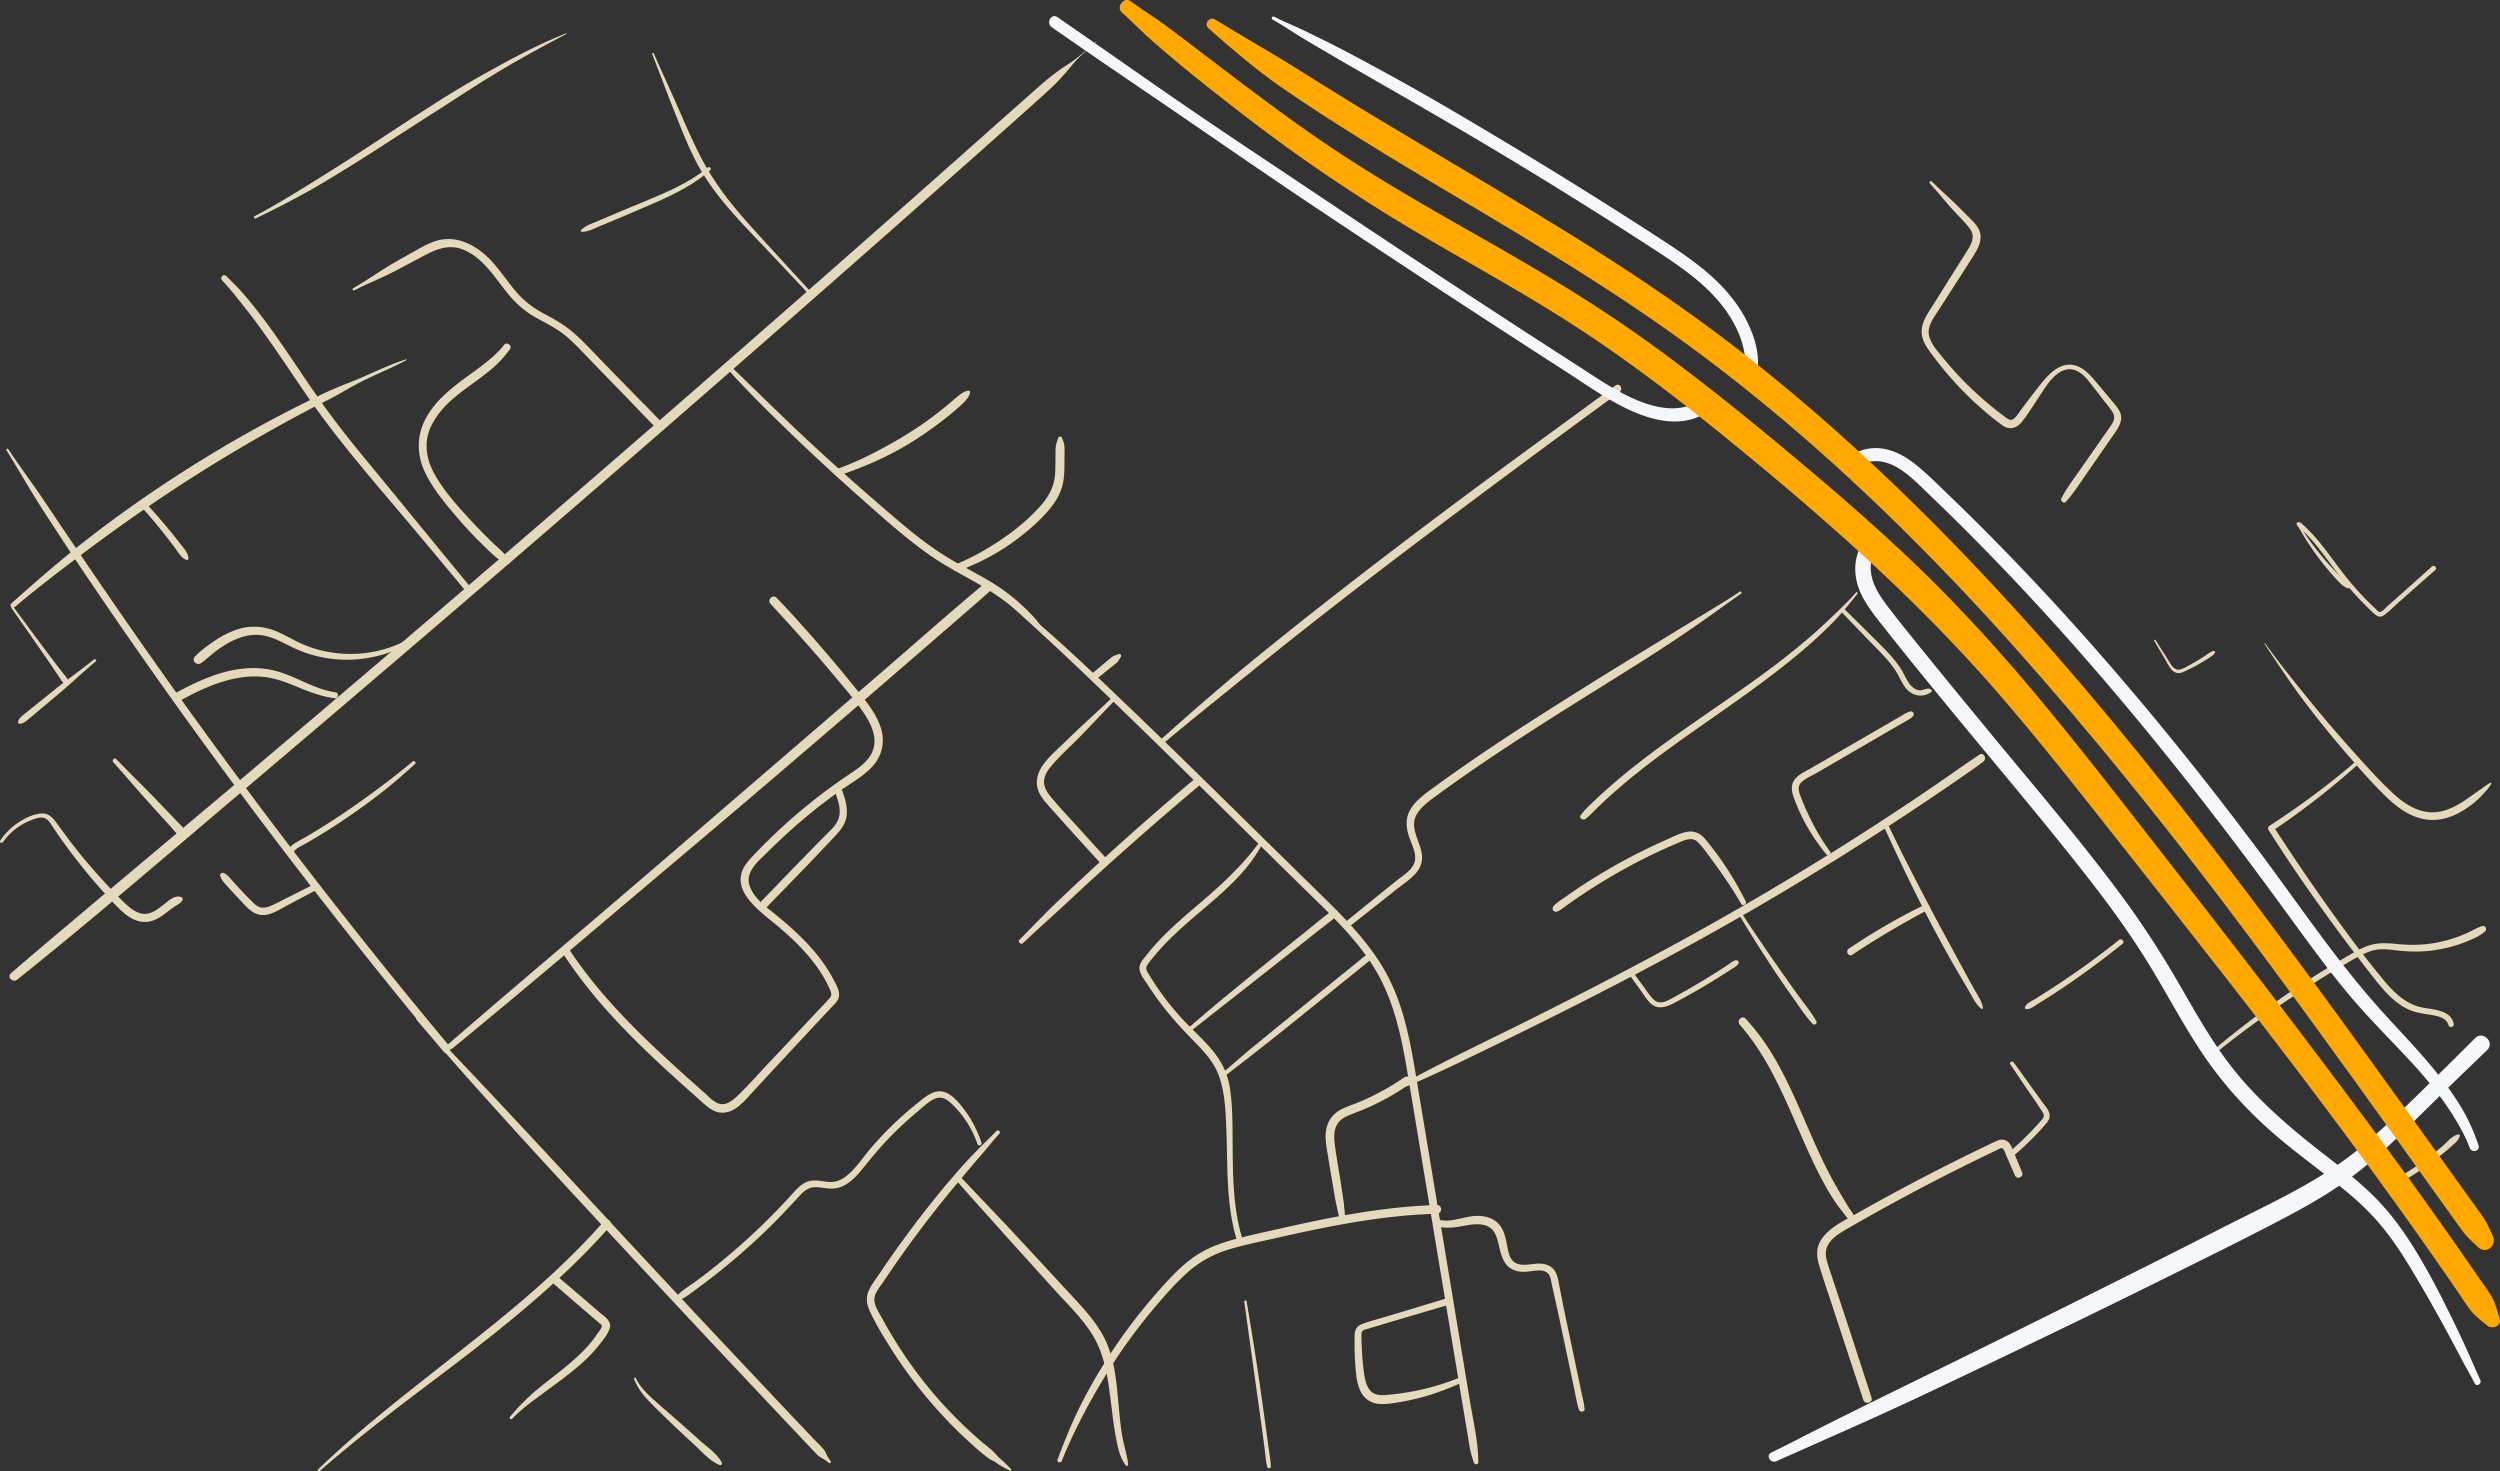 <svg xmlns="http://www.w3.org/2000/svg" width="717" height="422" fill="none"><rect width="100%" height="100%" fill="#333333" stroke="none"/><g clip-path="url(#a)"><path fill="#E4DABB" d="M1.857 129.142c3.651 5.913 7.08 11.942 10.862 17.778 3.782 5.837 7.587 11.643 11.469 17.403a1642.085 1642.085 0 0 0 23.735 34.282 1679.134 1679.134 0 0 0 24.586 33.675 1715.005 1715.005 0 0 0 25.346 33.008 1779.455 1779.455 0 0 0 29.412 36.371c.944 1.137 2.57-.499 1.627-1.628a1677.127 1677.127 0 0 1-51.674-65.093 1719.36 1719.36 0 0 1-24.61-33.445 1826.28 1826.28 0 0 1-23.812-34.014 3775.85 3775.85 0 0 1-11.714-17.256c-1.925-2.857-3.82-5.745-5.776-8.578-1.957-2.834-4.059-5.737-6.068-8.625a224.837 224.837 0 0 1-2.862-4.201c-.215-.322-.736-.03-.53.308l.009.015Z"/><path fill="#E4DABB" d="M129.76 300.684a2971.19 2971.19 0 0 0 30.31-25.236c10.042-8.478 20.06-16.98 30.102-25.45 10.042-8.471 20.183-17.042 30.217-25.62 9.988-8.54 19.977-17.072 29.919-25.666a15961.52 15961.52 0 0 0 29.795-25.803 300.453 300.453 0 0 0 3.713-3.272c1.304-1.175-.591-3.01-1.91-1.912-10.073 8.432-19.9 17.172-29.849 25.742-9.958 8.571-19.9 17.157-29.857 25.727-10.004 8.609-19.999 17.226-30.003 25.835a6354.925 6354.925 0 0 1-29.956 25.604c-10.004 8.501-20.007 17.018-29.949 25.596-1.25 1.076-2.493 2.151-3.744 3.234-.843.721.369 1.896 1.205 1.205l.007.016Z"/><path fill="#E4DABB" d="M283.264 168.109c4.763 3.74 9.198 7.895 13.662 11.972 5.899 5.384 11.691 10.867 17.452 16.397 13.387 12.84 26.612 25.857 39.822 38.89 6.383 6.297 12.758 12.602 19.163 18.876 7.081 6.943 14.522 13.77 19.999 22.118 5.923 9.039 8.293 19.476 10.081 29.997 1.948 11.473 3.804 22.97 5.715 34.451l11.668 70.162.698 4.201c.253 1.497.713 2.88 1.197 4.323.222.676 1.273.584 1.273-.169-.038-5.89-1.473-11.788-2.432-17.594l-2.946-17.786-5.814-35.081c-1.964-11.857-3.921-23.723-5.907-35.58-1.772-10.56-3.268-21.396-7.817-31.195-4.381-9.431-11.669-17.072-19.002-24.276-6.352-6.243-12.727-12.471-19.071-18.715-13.394-13.186-26.788-26.38-40.39-39.351-10.885-10.383-21.878-20.758-33.777-29.974a225.507 225.507 0 0 0-3.037-2.327c-.392-.291-.906.377-.522.676l-.015-.015ZM119.489 292.505c14.836 17.149 30.071 33.929 45.467 50.571a8606.874 8606.874 0 0 0 46.366 49.71c4.334 4.608 8.676 9.216 13.018 13.824 2.217 2.35 4.434 4.692 6.651 7.034 1.09 1.152 2.164 2.312 3.261 3.449.536.553 1.066.875 1.741 1.236s1.212.814 1.795 1.26c.284.215.667-.2.483-.484-.376-.553-.79-1.091-1.097-1.69-.245-.491-.406-.998-.728-1.444-.867-1.198-2.11-2.25-3.123-3.317-1.918-2.02-3.828-4.047-5.746-6.067-3.912-4.14-7.824-8.279-11.729-12.426a8615.789 8615.789 0 0 1-23.121-24.644c-15.473-16.55-30.793-33.246-46.274-49.788a3104.619 3104.619 0 0 0-26.343-27.846c-.399-.415-.99.199-.621.622Z"/><path fill="#E4DABB" d="M318.521 200.486c-3.138 3.026-6.39 5.937-9.566 8.932-1.611 1.513-3.191 3.064-4.787 4.6-1.381 1.329-2.808 2.642-4.058 4.101-2.279 2.673-3.652 5.906-2.041 9.293.821 1.72 2.194 3.133 3.445 4.546 1.427 1.613 2.869 3.218 4.303 4.815a1495.72 1495.72 0 0 0 9.973 10.967c.944 1.021 2.462-.507 1.527-1.529-2.739-2.987-5.47-5.982-8.186-9-2.715-3.018-5.515-5.852-7.993-8.978-1.044-1.313-1.91-2.864-1.665-4.592.223-1.575 1.197-2.98 2.209-4.155 2.486-2.888 5.378-5.483 8.055-8.194 3.238-3.287 6.344-6.705 9.589-9.984.522-.53-.276-1.328-.813-.814l.008-.008Z"/><path fill="#E4DABB" d="M293.428 270.464c3.237-3.11 6.597-6.082 9.904-9.108 3.306-3.026 6.467-6.036 9.735-9.016a992.097 992.097 0 0 1 19.976-17.748 934.282 934.282 0 0 1 11.507-9.792c1.143-.96-.499-2.595-1.642-1.643a846.006 846.006 0 0 0-39.822 35.603c-3.644 3.471-7.088 7.15-10.663 10.698-.652.645.345 1.643 1.005 1.006ZM73.33 62.651c6.091-2.98 12.12-6.013 17.974-9.454 5.853-3.44 11.484-6.965 17.138-10.598 5.654-3.632 11.376-7.364 17.099-11.005 5.723-3.64 11.254-7.326 17-10.782 6.513-3.917 13.187-7.557 19.922-11.074.1-.054.031-.223-.076-.184-6.214 2.457-12.159 5.437-18.028 8.624-5.869 3.187-11.829 6.574-17.544 10.175-11.469 7.227-22.661 14.884-34.176 22.041-6.452 4.017-12.934 8.102-19.662 11.635-.399.215-.046.806.353.607v.015ZM187.05 15.52c2.109 5.323 4.066 10.706 6.191 16.02 1.979 4.946 3.881 9.946 6.328 14.677 4.933 9.515 12.489 17.048 19.785 24.751 4.449 4.7 8.883 9.415 13.302 14.146.391.415 1.005-.207.621-.622-3.874-4.2-7.748-8.394-11.599-12.618-3.575-3.924-7.203-7.802-10.602-11.888-3.398-4.085-6.451-8.348-9.013-12.963-2.563-4.616-4.672-9.446-6.766-14.277-2.54-5.836-5.24-11.596-7.795-17.425-.115-.261-.567-.07-.46.192l.008.008Z"/><path fill="#E4DABB" d="M202.929 48.067c-5.017 4.163-11.077 6.79-17.045 9.277-3.214 1.344-6.444 2.658-9.651 4.025l-4.902 2.08c-1.634.692-3.452 1.245-4.702 2.558-.169.177-.046.476.199.476 1.818.016 3.475-.898 5.117-1.582l5.263-2.204c3.252-1.36 6.489-2.757 9.727-4.155 5.953-2.572 11.829-5.422 16.762-9.714.529-.461-.238-1.198-.76-.76h-.008ZM63.687 80.383c2.386 2.535 4.55 5.346 6.72 8.08 2.171 2.734 4.189 5.506 6.191 8.324 4.035 5.676 7.848 11.512 11.822 17.234 8.653 12.456 18.633 23.884 28.407 35.465 5.676 6.727 11.299 13.5 16.93 20.259.737.883 1.987-.384 1.258-1.26-9.988-12.08-19.861-24.252-29.833-36.34-4.764-5.768-9.406-11.627-13.701-17.756-3.997-5.706-7.802-11.542-11.791-17.256a190.618 190.618 0 0 0-6.843-9.208 97.335 97.335 0 0 0-3.805-4.531c-1.32-1.467-2.762-2.81-4.15-4.216-.775-.784-1.964.407-1.205 1.206Z"/><path fill="#E4DABB" d="M4.265 174.084c6.644-5.645 13.602-10.921 20.583-16.143a523.092 523.092 0 0 1 21.11-14.999c14.37-9.661 29.344-18.508 44.686-26.518 2.095-1.09 4.258-2.096 6.314-3.264 2.056-1.167 4.188-2.419 6.344-3.532 4.357-2.243 8.945-4.017 13.256-6.344.123-.069.038-.276-.1-.23-4.111 1.298-8.039 3.164-11.99 4.892-3.951 1.728-8.124 3.195-12.075 5.099-7.878 3.809-15.657 7.841-23.259 12.18-15.09 8.602-29.665 18.263-43.412 28.884-7.771 6.005-15.15 12.425-22.485 18.953-.698.622.315 1.613 1.02 1.022h.008ZM101.614 83.271c3.483-1.82 7.15-3.233 10.656-5.015 3.506-1.781 6.804-3.617 10.233-5.383 3.046-1.567 6.145-2.604 9.536-1.56 3.007.922 5.577 3.119 7.656 5.407 2.186 2.412 4.004 5.13 6.075 7.634 2.072 2.504 4.527 4.754 7.419 6.436 3.068 1.781 6.305 3.233 9.044 5.521 2.739 2.289 5.347 5.176 7.925 7.833l9.274 9.562c3.092 3.179 6.107 6.451 9.298 9.53 1.013.976 2.478-.507 1.542-1.543-2.731-2.995-5.646-5.845-8.477-8.748l-8.5-8.716c-2.715-2.788-5.362-5.675-8.239-8.294-2.877-2.619-5.799-4.24-9.037-5.975-3.237-1.735-5.791-3.694-8.108-6.42-2.179-2.565-4.043-5.384-6.252-7.918-4.312-4.961-10.648-8.755-17.299-6.297-1.964.722-3.774 1.758-5.593 2.78a320.437 320.437 0 0 0-5.922 3.356c-3.92 2.304-7.625 4.953-11.561 7.211-.383.223-.046.791.346.591l-.016.008Z"/><path fill="#E4DABB" d="M144.627 98.853c-3.291 4.17-7.955 7.089-12.151 10.245-4.196 3.156-8.016 6.466-10.433 11.028-2.416 4.562-2.562 9.792-.46 14.653 2.102 4.861 5.96 9.461 9.512 13.616 2.11 2.465 4.304 4.861 6.628 7.127 2.325 2.265 4.557 4.73 7.349 6.19.645.338 1.611-.407 1.097-1.099-1.626-2.188-3.82-3.916-5.761-5.821a164.08 164.08 0 0 1-5.799-5.99c-3.636-3.947-7.365-8.117-9.988-12.825-2.432-4.362-3.169-9.262-.921-13.862s5.938-7.741 9.819-10.606c2.317-1.712 4.68-3.386 6.92-5.206 2.24-1.821 4.135-3.856 5.845-6.175.699-.952-.912-2.212-1.649-1.275h-.008Z"/><path fill="#E4DABB" d="M4.979 280.931c20.797-16.657 41.026-34.067 61.347-51.292a13648.616 13648.616 0 0 0 61.087-52.061 11649.07 11649.07 0 0 0 60.519-52.253 12267.313 12267.313 0 0 0 60.166-52.66 10807.79 10807.79 0 0 0 29.949-26.487 6128.868 6128.868 0 0 0 15.051-13.386c2.509-2.235 4.987-4.492 7.48-6.743 2.493-2.25 4.741-4.707 6.873-7.341 2.133-2.634 4.641-4.593 7.012-6.781.046-.039-.023-.1-.062-.062-2.669 2.312-5.239 4.746-8.216 6.658-2.754 1.767-5.254 3.694-7.709 5.852a4156.924 4156.924 0 0 0-15.082 13.355 10643.096 10643.096 0 0 1-29.703 26.303 11653.446 11653.446 0 0 1-60.358 52.906 11570.494 11570.494 0 0 1-60.496 52.283 10318.916 10318.916 0 0 1-60.865 51.854c-20.36 17.202-40.98 34.397-61.4 51.684a825.002 825.002 0 0 0-7.419 6.344c-1.273 1.106.552 2.857 1.833 1.835l-.007-.008Z"/><path fill="#E4DABB" d="M208.752 105.942c5.945 6.604 12.297 12.84 18.695 18.999a626.629 626.629 0 0 0 19.731 18.186c6.505 5.752 13.01 11.673 20.198 16.58 4.687 3.203 9.774 5.706 14.645 8.609a77.708 77.708 0 0 1 7.656 5.215c1.534 1.182 3.007 2.449 4.48 3.709 1.856 1.582 3.805 3.033 5.684 4.592.108.093.307-.03.215-.161-1.227-1.705-2.355-3.425-3.797-4.961a63.038 63.038 0 0 0-3.913-3.809c-2.194-1.943-4.51-3.717-6.988-5.284-4.465-2.826-9.267-5.084-13.77-7.848-7.326-4.493-13.801-10.268-20.291-15.867a701.054 701.054 0 0 1-19.976-17.932c-7.349-6.85-14.453-13.946-21.717-20.881-.568-.537-1.374.277-.852.853Z"/><path fill="#E4DABB" d="M240.642 136.376c5.569-1.904 11.023-4.124 16.209-6.912 5.186-2.787 10.088-6.143 14.698-9.806a83.05 83.05 0 0 0 3.874-3.272c1.09-.975 2.463-2.304 2.801-3.771.084-.368-.223-.645-.576-.576-1.227.231-2.485 1.198-3.421 1.997-1.12.96-2.24 1.92-3.383 2.849a99.973 99.973 0 0 1-6.805 5.099c-4.733 3.241-9.735 6.044-14.851 8.617a81.245 81.245 0 0 1-9.068 3.878c-1.174.423-.683 2.304.522 1.89v.007ZM274.687 163.785c6.49-2.365 12.52-5.629 17.966-9.891 2.632-2.059 5.178-4.293 7.418-6.774 2.24-2.48 4.158-5.314 4.81-8.624.407-2.066.392-4.178.407-6.274 0-1.137.038-2.274.023-3.41 0-.484-.054-.968-.138-1.452-.108-.622-.384-1.129-.552-1.735-.162-.561-.959-.553-1.128 0-.253.844-.583 1.536-.691 2.426-.122.999-.069 2.028-.084 3.026-.023 1.767 0 3.541-.153 5.299-.3 3.241-1.803 5.998-3.905 8.433-4.135 4.761-9.336 8.731-14.698 12.011-3.13 1.912-6.421 3.624-9.804 5.022-1.166.484-.706 2.396.537 1.943h-.008ZM314.317 194.865l3.813-3.057 1.879-1.505c.161-.123.307-.253.445-.399a1.91 1.91 0 0 0 .23-.269c.062-.084.161-.323.161-.33.031-.054.246-.3.33-.43.115-.177.207-.369.307-.553.207-.369-.138-.876-.568-.745-.383.123-.736.276-1.104.43.192-.077-.169.015-.2.023a1.525 1.525 0 0 0-.429.223c-.207.13-.392.276-.583.43-.645.522-1.274 1.052-1.903 1.582l-3.812 3.164c-.422.353-.361 1.075 0 1.436.421.422 1.004.345 1.434 0ZM333.242 213.542c8.216-6.889 16.609-13.562 24.924-20.328 8.316-6.766 16.9-13.563 25.454-20.213 17.068-13.278 34.406-26.226 51.766-39.128a4893.896 4893.896 0 0 1 29.113-21.419c1.15-.837.038-2.78-1.128-1.928-17.491 12.787-35.043 25.497-52.349 38.529-17.307 13.033-34.521 26.326-51.344 40.035-9.329 7.603-18.389 15.505-27.349 23.53-.629.561.284 1.444.913.914v.008ZM498.966 169.691c-4.388 2.926-8.945 5.614-13.448 8.355-4.503 2.742-9.014 5.507-13.525 8.256a1675.667 1675.667 0 0 0-26.934 16.734c-8.921 5.66-17.674 11.358-26.282 17.387a472.433 472.433 0 0 0-6.451 4.6c-1.834 1.336-3.744 2.642-5.408 4.193-1.504 1.406-2.823 3.111-3.299 5.146-.476 2.035-.038 4.101.652 6.044.721 2.042 1.995 4.392 1.488 6.62-.552 2.449-3.39 4.077-5.201 5.529a2445.019 2445.019 0 0 0-14.859 12.026c-.867.715.36 1.897 1.219 1.221 4.427-3.455 8.822-6.942 13.218-10.436 1.964-1.559 4.219-3.018 5.907-4.885 1.412-1.559 2.01-3.455 1.734-5.544-.514-3.848-3.713-7.68-1.389-11.489 1.09-1.79 2.777-3.172 4.434-4.408a311.102 311.102 0 0 1 6.36-4.601c17.145-12.164 35.134-23.062 52.909-34.251a457.816 457.816 0 0 0 14.775-9.699c4.864-3.326 9.612-6.828 14.445-10.214.353-.246.023-.838-.345-.592v.008ZM361.419 241.227c-4.856 6.758-10.847 12.296-17.145 17.671-3.069 2.619-6.153 5.23-9.06 8.026a73.234 73.234 0 0 0-4.35 4.531 62.426 62.426 0 0 0-1.941 2.327c-.659.837-1.45 1.697-1.879 2.672-.905 2.051.905 4.116 1.956 5.745a99.47 99.47 0 0 0 4.12 5.875c2.754 3.64 5.799 6.98 8.998 10.221 3.199 3.241 6.206 6.451 7.641 10.744 1.526 4.57 1.756 9.692 1.948 14.476.437 10.875-.176 21.995 3.122 32.509.315.998 1.895.576 1.581-.438-2.931-9.323-2.823-19.199-2.9-28.868-.038-4.754-.031-9.584-.714-14.292-.682-4.708-2.546-8.302-5.531-11.742-2.984-3.441-6.252-6.244-9.174-9.554a78.85 78.85 0 0 1-8.37-11.327c-.606-.991-1.411-1.905-.667-3.034.59-.906 1.304-1.751 1.987-2.58a64.662 64.662 0 0 1 4.15-4.547c2.823-2.834 5.845-5.445 8.883-8.033 6.812-5.806 14.023-11.773 18.12-19.921.261-.522-.437-.921-.775-.453v-.008ZM356.855 373.372c1.112 7.895 2.186 15.79 3.306 23.684.552 3.909 1.097 7.826 1.634 11.735.276 2.035.552 4.062.821 6.098.253 1.927.376 3.932.813 5.828.138.592 1.082.469 1.059-.145-.07-1.943-.468-3.909-.729-5.837a1762.418 1762.418 0 0 0-2.47-17.794c-1.143-7.941-2.425-15.851-3.767-23.753-.077-.438-.721-.246-.66.184h-.007ZM418.517 395.106c-4.342 1.827-8.953 3.133-13.579 3.985-2.278.423-4.579.73-6.881.937-1.872.169-3.912.269-5.193-1.359-1.044-1.329-1.404-3.149-1.642-4.784-.36-2.435-.537-4.908-.66-7.358-.053-1.129-.107-2.265-.099-3.394 0-.561-.031-1.121.437-1.505.429-.346 1.097-.453 1.611-.599l7.119-2.128c5.477-1.635 10.962-3.24 16.447-4.853 1.205-.353.691-2.258-.521-1.889-5.47 1.666-10.932 3.333-16.409 4.976-2.639.791-5.317 1.513-7.933 2.381-.943.315-1.841.729-2.316 1.651-.522 1.014-.392 2.365-.407 3.471-.031 2.765.084 5.53.33 8.287.184 2.081.453 4.17 1.373 6.074.921 1.905 2.608 3.256 4.741 3.564 2.432.345 5.101-.185 7.495-.615 5.815-1.044 11.346-2.918 16.708-5.376.813-.376.222-1.82-.614-1.466h-.007ZM412.234 351.738c2.892.799 5.861.123 8.745-.368 2.186-.377 5.117-.561 6.851 1.121 1.342 1.298 1.718 3.356 2.132 5.099.445 1.828.913 3.733 2.156 5.199 1.373 1.621 3.444 2.051 5.477 1.951 1.788-.084 4.526-.945 6.099.253.974.745 1.112 2.166 1.35 3.28.345 1.62.713 3.233 1.074 4.846a794.299 794.299 0 0 1 2.048 9.522l2.294 10.844 1.105 5.23c.391 1.851.667 3.786 1.281 5.583.284.822 1.687.753 1.603-.215-.146-1.659-.575-3.287-.92-4.915l-1.021-4.861-2.086-9.907c-.698-3.302-1.412-6.604-2.072-9.914l-1.012-5.061c-.276-1.398-.461-2.88-1.021-4.193-.943-2.197-3.053-2.903-5.293-2.827-2.033.07-4.603.845-6.474-.261-1.634-.96-1.957-3.125-2.294-4.823-.391-1.989-.737-4.07-1.972-5.736-1.749-2.366-4.664-3.057-7.471-2.834-3.353.269-6.705 1.935-10.073 1.09-1.235-.307-1.757 1.575-.529 1.913l.023-.016ZM285.818 324.337c-3.061 3.118-6.214 6.098-9.144 9.339a231.017 231.017 0 0 0-8.477 9.953 303.944 303.944 0 0 0-15.603 21.134c-1.159 1.72-2.509 3.441-3.399 5.322-.89 1.882-.667 3.825.184 5.752 1.604 3.594 3.713 7.035 5.792 10.368 4.15 6.65 8.93 12.894 14.192 18.708a127.805 127.805 0 0 0 9.351 9.315c1.65 1.482 3.314 2.972 5.14 4.224.422.292.875.461 1.32.699.483.253.905.637 1.373.937.974.629 2.033 1.113 3.045 1.682.292.169.637-.246.369-.484-.706-.63-1.343-1.321-2.026-1.974-.682-.653-1.457-1.206-2.063-1.951-1.182-1.451-2.839-2.588-4.258-3.801a127.689 127.689 0 0 1-8.354-7.826 122.458 122.458 0 0 1-14.199-17.571 128.108 128.108 0 0 1-5.915-9.807c-.898-1.651-2.301-3.617-2.378-5.545-.077-1.927 1.657-3.801 2.662-5.299A314.173 314.173 0 0 1 268.32 347c2.923-3.702 5.937-7.334 8.975-10.936a767.089 767.089 0 0 1 4.603-5.383c1.542-1.79 3.069-3.74 4.718-5.53.491-.537-.284-1.328-.798-.799v-.015Z"/><path fill="#E4DABB" d="M274.618 338.982c9.351 10.468 18.695 20.935 28.146 31.318 4.227 4.639 9.091 9.177 11.852 14.906 2.478 5.146 3.268 10.944 3.951 16.55.391 3.226.744 6.467 1.327 9.661.545 2.995 1.089 6.459 3.023 8.901.199.254.675.046.644-.269-.268-2.826-1.273-5.552-1.741-8.355-.468-2.803-.744-5.891-1.013-8.84-.514-5.698-.974-11.588-3.099-16.949-2.378-5.99-6.805-10.49-11.108-15.136l-14.353-15.513c-5.432-5.868-11.001-11.604-16.486-17.418-.721-.76-1.833.369-1.143 1.144Z"/><path fill="#E4DABB" d="M304.536 418.951c3.253-8.079 7.38-15.928 11.868-23.385a157.715 157.715 0 0 1 15.058-20.95c2.801-3.294 5.693-6.574 8.899-9.484a31.157 31.157 0 0 1 11.331-6.551c4.265-1.382 8.991-2.312 13.501-3.333 4.795-1.083 9.589-2.143 14.407-3.103 10.725-2.127 21.564-3.74 32.503-4.039 1.604-.046 1.611-2.55 0-2.504-10.034.3-19.999 1.682-29.856 3.564-4.887.929-9.751 1.981-14.599 3.079-4.848 1.098-9.374 2.035-13.985 3.302-4.342 1.191-8.515 2.857-12.128 5.599-3.613 2.742-6.582 6.029-9.52 9.354a156.057 156.057 0 0 0-15.811 21.311c-2.608 4.224-5.024 8.555-7.172 13.032-2.148 4.478-3.99 9.101-5.731 13.77-.291.791.944 1.106 1.251.346l-.016-.008Z"/><path fill="#E4DABB" d="M385.844 349.457c-.23-1.835-.314-3.678-.59-5.514-.276-1.835-.545-3.609-.821-5.414-.537-3.525-1.227-7.057-1.642-10.598-.337-2.864-.107-5.706 2.593-7.319 1.266-.752 2.67-1.213 4.035-1.75a70.775 70.775 0 0 0 14.576-7.765c1.296-.898.061-3.033-1.243-2.127a70.164 70.164 0 0 1-9.229 5.414 64.75 64.75 0 0 1-5.086 2.22c-1.411.545-2.869 1.036-4.18 1.797-2.808 1.62-4.097 4.362-4.074 7.557.008 1.628.292 3.24.552 4.838.307 1.92.622 3.847.952 5.767l1.104 6.497c.384 2.235.936 4.408 1.373 6.62.185.929 1.796.737 1.68-.23v.007ZM341.297 295.884c10.97-8.632 21.963-17.226 32.91-25.889 1.488-1.182 2.984-2.357 4.472-3.532 1.588-1.252 3.261-2.435 4.757-3.786.828-.753-.269-2.212-1.212-1.567-2.823 1.935-5.447 4.255-8.124 6.382a1313.829 1313.829 0 0 0-8.308 6.651 1470.585 1470.585 0 0 0-16.195 13.209c-3.068 2.542-6.075 5.153-9.121 7.725-.575.484.246 1.268.813.814l.008-.007ZM351.109 308.747c5.723-4.423 11.438-8.847 17.084-13.37 5.646-4.523 11.108-8.955 16.654-13.44l4.657-3.763 2.501-2.019c.652-.53 1.472-1.045 1.396-1.982-.016-.199-.123-.368-.322-.422-.645-.2-1.159.084-1.673.476-.752.576-1.473 1.19-2.209 1.789l-4.235 3.426-8.492 6.881a4676.214 4676.214 0 0 0-16.716 13.616c-3.199 2.611-6.275 5.36-9.428 8.025-.544.461.23 1.198.775.776l.008.007ZM91.672 421.916c10.733-9.385 22.078-18.048 33.463-26.618 11.384-8.571 22.431-17.149 32.91-26.603 5.922-5.345 11.606-10.966 16.884-16.957.967-1.098-.644-2.726-1.611-1.612-9.336 10.651-19.945 20.09-30.923 29.006-10.978 8.916-22.247 17.471-33.194 26.441-6.198 5.076-12.228 10.306-17.997 15.874-.314.3.154.753.468.469Z"/><path fill="#E4DABB" d="M146.898 406.909c2.509-2.703 5.623-4.892 8.577-7.088 2.953-2.196 5.891-4.301 8.73-6.597 2.838-2.296 5.508-4.746 7.74-7.618 1.043-1.344 2.37-2.926 2.907-4.57.714-2.181-1.534-3.463-2.945-4.684a2027.55 2027.55 0 0 0-12.297-10.521c-1.128-.96-2.777.66-1.642 1.643 3.414 2.949 6.827 5.913 10.256 8.847l2.432 2.081c.43.369.859.73 1.289 1.098.368.315.706.446.644.907-.084.622-.897 1.559-1.242 2.081a28.465 28.465 0 0 1-1.565 2.15c-4.289 5.33-10.011 9.193-15.259 13.486-3.037 2.48-5.692 5.191-8.239 8.171-.36.415.231 1.021.614.614ZM181.833 395.49c.944 2.35 2.355 4.316 4.089 6.143 2.087 2.212 4.304 4.293 6.482 6.413 2.179 2.12 4.565 4.308 6.866 6.436 2.156 1.981 4.373 4.615 7.158 5.698.437.169.751-.384.567-.737-1.335-2.527-4.081-4.37-6.183-6.229-2.301-2.042-4.58-4.108-6.904-6.136-2.186-1.912-4.396-3.809-6.551-5.752-1.933-1.743-3.882-3.663-4.987-6.051-.138-.3-.667-.085-.544.23l.007-.015ZM532.305 169.921c-2.155 2.504-4.595 4.8-6.988 7.081-2.394 2.281-4.756 4.454-7.25 6.566-5.063 4.285-10.341 8.302-15.734 12.157-10.793 7.703-21.932 14.922-32.396 23.085a182.547 182.547 0 0 0-8.645 7.15 143.833 143.833 0 0 0-4.074 3.74c-1.334 1.275-2.746 2.557-3.851 4.07-.644.883.675 1.651 1.397 1.083 1.281-1.021 2.385-2.25 3.567-3.387a164.16 164.16 0 0 1 3.59-3.348 174.03 174.03 0 0 1 7.618-6.451c5.193-4.155 10.594-8.048 16.033-11.873 10.77-7.572 21.702-14.968 31.736-23.515a134.858 134.858 0 0 0 8.062-7.472c2.586-2.596 4.964-5.56 7.327-8.463.23-.285-.162-.692-.407-.407l.015-.016Z"/><path fill="#E4DABB" d="M528.025 175.389c2.454 2.565 4.909 5.123 7.372 7.68 2.24 2.327 4.603 4.577 6.651 7.088a23.016 23.016 0 0 1 2.577 3.878c.683 1.298 1.312 2.658 2.332 3.733 1.842 1.95 4.711 2.342 6.92.691.184-.138.261-.399.077-.576-.99-.937-2.187.123-3.307.084-1.496-.053-2.646-1.244-3.398-2.426-.752-1.183-1.327-2.535-2.094-3.74a28.37 28.37 0 0 0-2.547-3.379c-2.018-2.335-4.265-4.462-6.452-6.636a3315.24 3315.24 0 0 0-7.303-7.219c-.537-.529-1.35.285-.828.83v-.008ZM404.762 309.039c-.736.699-1.419 1.329-2.301 1.851-.445.261-.146.929.345.822 1.442-.323 2.792-1.052 4.142-1.651 1.435-.63 2.862-1.275 4.289-1.92a472.478 472.478 0 0 0 8.653-4.078 1998.579 1998.579 0 0 0 16.854-8.21c11.315-5.583 22.576-11.274 33.738-17.164 10.962-5.791 21.825-11.773 32.55-18.001a883.473 883.473 0 0 0 31.375-19.092 900.641 900.641 0 0 0 30.709-20.474c1.25-.876 2.493-1.759 3.712-2.673 1.159-.868.1-2.826-1.158-1.989-5.117 3.402-10.111 7.012-15.204 10.46a869.383 869.383 0 0 1-46.657 29.459 913.247 913.247 0 0 1-32.343 18.132c-11.069 5.921-22.247 11.643-33.47 17.264-11.269 5.652-22.684 11.036-33.815 16.965-1.304.691-2.662 1.298-3.805 2.227l.706.545c.545-.86 1.204-1.521 1.918-2.235.146-.146-.077-.368-.23-.23l-.008-.008Z"/><path fill="#E4DABB" d="M524.856 244.184c-2.201-2.957-4.073-6.175-5.692-9.484-.813-1.659-1.588-3.333-2.263-5.061-.575-1.49-1.726-3.641-.46-5.054 1.128-1.259 3.015-2.004 4.457-2.841l5.278-3.064 10.717-6.229c1.979-1.152 3.958-2.296 5.937-3.448l2.969-1.72c.982-.568 2.11-1.052 2.862-1.92a.788.788 0 0 0-.76-1.305c-1.013.199-1.879.829-2.762 1.343l-2.968 1.721c-1.926 1.113-3.851 2.235-5.777 3.348l-11.553 6.689-5.608 3.249c-1.542.898-3.429 1.705-4.533 3.171-1.105 1.467-.906 3.21-.346 4.846.637 1.843 1.412 3.656 2.24 5.414 1.903 4.04 4.396 7.703 7.165 11.19.491.614 1.581-.208 1.105-.853l-.008.008ZM500.661 258.476c-2.171-4.293-4.58-8.402-7.372-12.326a84.792 84.792 0 0 0-4.196-5.445c-1.473-1.751-3.199-2.557-5.485-2.089-2.148.446-4.25 1.59-6.245 2.473-2.117.937-4.211 1.92-6.282 2.949a165.285 165.285 0 0 0-22.332 13.34c-1.097.775-2.324 1.505-3.206 2.526-.729.845.168 1.936 1.158 1.498.99-.438 1.849-1.175 2.739-1.813a173.64 173.64 0 0 1 2.7-1.896 170.613 170.613 0 0 1 5.661-3.717 164.096 164.096 0 0 1 11.446-6.567 161.058 161.058 0 0 1 12.151-5.721c1.849-.776 3.951-1.797 5.593-.115 1.503 1.528 2.762 3.371 4.027 5.092 2.984 4.039 5.823 8.217 8.362 12.556.491.837 1.718.1 1.289-.753l-.008.008ZM467.276 279.526l3.214 4.454c.867 1.206 1.672 2.527 2.708 3.594 2.432 2.489 5.301.96 7.886-.414a190.985 190.985 0 0 0 9.106-5.176 191.816 191.816 0 0 0 4.296-2.665c.713-.453 1.419-.914 2.125-1.375.705-.461 1.511-.845 1.963-1.567.33-.522-.214-1.059-.744-.967-.759.138-1.403.722-2.033 1.144a191.408 191.408 0 0 1-5.784 3.702 201.757 201.757 0 0 1-7.947 4.654c-1.289.714-2.57 1.489-3.905 2.104-1.572.729-2.969.683-4.181-.638-1.028-1.121-1.872-2.442-2.777-3.663l-2.838-3.832c-.476-.637-1.565-.023-1.089.637v.008ZM498.582 262.055a429.73 429.73 0 0 0 10.211 16.204 325.043 325.043 0 0 0 5.431 7.887c1.841 2.603 3.521 5.238 5.661 7.503.514.545 1.397-.154 1.028-.799-1.58-2.749-3.651-5.245-5.508-7.818-1.856-2.572-3.628-5.114-5.431-7.672a534.23 534.23 0 0 1-10.648-15.735c-.299-.461-1.035-.046-.744.437v-.007ZM607.714 269.588a235.833 235.833 0 0 1-13.716 10.176 244.332 244.332 0 0 1-6.896 4.577 349.158 349.158 0 0 1-3.652 2.304c-1.005.622-2.309 1.091-2.708 2.281-.054.169.069.415.253.445 1.251.208 2.256-.706 3.268-1.336 1.228-.752 2.447-1.52 3.659-2.296a233.661 233.661 0 0 0 7.173-4.815 247.19 247.19 0 0 0 13.678-10.276c.752-.606-.314-1.651-1.059-1.06ZM540.26 236.98c6.429 14.047 13.21 27.985 20.982 41.348 1.112 1.905 2.232 3.809 3.352 5.714 1.12 1.904 1.971 3.863 3.59 5.237a.32.32 0 0 0 .529-.307c-.36-1.874-1.473-3.44-2.401-5.084a309.323 309.323 0 0 1-2.754-4.999c-1.841-3.403-3.674-6.797-5.523-10.191-3.69-6.789-7.242-13.647-10.763-20.528a520.422 520.422 0 0 1-5.869-11.865c-.375-.776-1.503-.1-1.15.675h.007Z"/><path fill="#E4DABB" d="M552.128 259.428c-7.602 3.679-14.882 7.933-21.894 12.649-1.066.722-.061 2.465 1.013 1.743 7.004-4.692 14.299-8.962 21.748-12.902.989-.522.123-1.974-.875-1.49h.008ZM536.762 400.842c-2.408-7.403-4.802-14.806-7.241-22.202l-3.598-10.913c-.591-1.804-1.228-3.594-1.772-5.406-.484-1.605-.806-3.287-.069-4.877 1.166-2.511 3.904-3.993 6.19-5.314a618.546 618.546 0 0 1 9.835-5.552 601.333 601.333 0 0 1 19.807-10.468 615.103 615.103 0 0 1 11.293-5.56c.498-.238 1.004-.476 1.503-.722.368-.177.898-.561 1.304-.553.737.008 1.059 1.375 1.304 1.951l2.616 5.99c.499 1.144 2.517.315 2.041-.86l-2.34-5.698c-.614-1.49-1.158-3.441-2.984-3.771-.821-.146-1.596.138-2.332.476-.951.43-1.887.891-2.823 1.344-1.78.852-3.56 1.72-5.332 2.588a612.483 612.483 0 0 0-21.548 11.136 612.993 612.993 0 0 0-10.526 5.836c-2.869 1.628-6.06 3.149-8.392 5.545-1.036 1.06-1.887 2.342-2.286 3.786-.491 1.789-.176 3.64.345 5.383 1.189 3.955 2.555 7.857 3.836 11.781a7661.186 7661.186 0 0 0 8.807 26.725c.491 1.49 2.846.853 2.355-.652l.007.007Z"/><path fill="#E4DABB" d="M498.966 293.895c11.407 12.986 15.895 30.227 23.98 45.179 1.143 2.112 2.355 4.171 3.736 6.137.66.937 1.366 1.835 2.071 2.726.706.891 1.266 1.997 2.471 1.981a.483.483 0 0 0 .452-.345c.269-1.076-.429-1.698-.997-2.565a80.7 80.7 0 0 1-1.726-2.788 180.915 180.915 0 0 1-3.145-5.437c-2.087-3.786-3.913-7.703-5.669-11.643-3.483-7.841-6.667-15.843-10.963-23.292-2.409-4.178-5.232-8.118-8.507-11.666-1.059-1.144-2.724.545-1.703 1.705v.008ZM576.569 305.238a991.61 991.61 0 0 0 4.695 6.988c1.572 2.327 3.137 4.447 4.549 6.751.445.722.498 1.275-.039 1.958-.345.445-.751.86-1.127 1.283-.859.952-1.742 1.889-2.639 2.81a88.608 88.608 0 0 1-5.631 5.261c-.805.683.361 1.835 1.158 1.16a85.048 85.048 0 0 0 6.145-5.737 72.4 72.4 0 0 0 2.839-3.103c.774-.898 1.526-1.82 1.288-3.087-.238-1.267-1.342-2.435-2.094-3.479l-2.693-3.732c-1.833-2.542-3.659-5.092-5.508-7.619-.406-.56-1.342-.046-.943.553v-.007ZM553.494 52.637c1.994 2.15 3.843 4.439 5.768 6.643 1.926 2.204 4.028 4.062 5.7 6.328 1.818 2.465.138 4.892-1.266 7.103-1.549 2.443-3.099 4.885-4.633 7.335l-4.403 7.026c-1.335 2.128-3.008 4.34-3.437 6.882-.43 2.542.637 4.63 2.04 6.581a102.7 102.7 0 0 0 4.642 5.99 95.523 95.523 0 0 0 10.647 10.867c1.864 1.62 3.798 3.225 5.823 4.646 2.025 1.421 4.127.745 5.608-1.175 1.687-2.189 3.168-4.562 4.694-6.858 1.374-2.066 2.639-4.262 4.45-5.99 1.641-1.567 3.736-2.649 6.014-1.835 2.278.814 3.705 2.864 5.086 4.63a404.963 404.963 0 0 1 3.145 4.078c.89 1.168 2.041 2.358 2.693 3.687.744 1.513-.161 2.795-1.028 4.032-.867 1.236-1.772 2.503-2.646 3.763l-5.693 8.178c-1.887 2.719-3.95 5.369-5.462 8.318-.406.798.637 1.728 1.297 1.006 2.033-2.227 3.659-4.8 5.377-7.281l5.018-7.242 2.401-3.463c.813-1.175 1.726-2.35 2.37-3.633.56-1.113.852-2.327.491-3.555-.361-1.229-1.197-2.166-1.971-3.103-1.842-2.204-3.683-4.408-5.539-6.597-1.419-1.674-3.046-3.371-5.178-4.086-4.465-1.505-8.032 2.458-10.495 5.584a358.885 358.885 0 0 0-5.278 6.896c-.69.922-1.373 2.15-2.339 2.811-.967.66-2.018-.407-2.823-.999a96.373 96.373 0 0 1-11.83-10.398 95.76 95.76 0 0 1-5.116-5.744c-1.627-1.982-3.468-3.932-4.243-6.29-.897-2.726.883-5.169 2.294-7.35l4.703-7.288a1817.05 1817.05 0 0 0 5.285-8.255c1.511-2.366 3.199-5.115 1.926-7.972-.56-1.267-1.558-2.25-2.524-3.218a1454.34 1454.34 0 0 0-3.514-3.51c-2.439-2.426-5.047-4.66-7.471-7.103-.376-.384-.944.192-.583.584v-.023ZM617.833 183.806c1.189 2.005 2.378 4.001 3.544 6.021.759 1.313 1.642 3.202 3.414 3.21.851 0 1.672-.445 2.424-.799.982-.468 1.948-.96 2.9-1.482a51.457 51.457 0 0 0 2.8-1.659c.836-.529 1.764-1.036 2.324-1.881.177-.269-.115-.607-.407-.53-.843.23-1.511.791-2.224 1.275-.714.484-1.473.96-2.225 1.413-.798.476-1.603.937-2.424 1.375-.821.437-1.703.998-2.601 1.244-1.979.545-3.053-2.012-3.927-3.356-1.09-1.675-2.148-3.372-3.215-5.061-.153-.246-.537-.023-.391.23h.008ZM658.698 150.23c1.995 3.579 4.165 7.043 6.666 10.299a79.691 79.691 0 0 0 3.698 4.477c1.289 1.444 2.6 3.11 4.396 3.779.23.084.368-.192.283-.369-.759-1.659-2.393-2.941-3.643-4.224a80.619 80.619 0 0 1-4.005-4.439c-2.57-3.072-4.933-6.328-6.965-9.776-.162-.276-.591-.031-.438.253h.008ZM649.462 184.659c3.544 5.322 7.042 10.682 10.878 15.797a284.263 284.263 0 0 0 12.059 14.998c4.189 4.861 8.124 9.462 12.642 13.701 4.043 3.794 8.93 6.704 14.668 5.859 2.992-.445 5.738-1.827 8.201-3.54 1.334-.929 2.554-1.928 3.666-3.118 1.028-1.098 2.156-2.258 2.923-3.548.115-.192-.107-.392-.291-.292-1.166.622-2.194 1.49-3.284 2.235-1.089.745-2.224 1.551-3.329 2.335-2.102 1.49-4.396 2.795-6.889 3.471-5.416 1.467-10.172-1.175-14.077-4.754-4.342-3.978-8.3-8.455-12.228-12.833a387.537 387.537 0 0 1-11.898-13.923c-4.396-5.399-8.799-10.813-12.834-16.496-.084-.123-.284-.008-.2.115l-.007-.007Z"/><path fill="#E4DABB" d="M675.529 218.488a230.189 230.189 0 0 1-24.625 18.331c-.376.246-.56.768-.307 1.175 6.153 9.769 12.78 19.269 19.623 28.569a519.259 519.259 0 0 0 10.303 13.539c2.892 3.679 6.037 7.541 10.418 9.492 2.109.937 4.303 1.137 6.543 1.528 1.864.331 4.158.814 4.749 2.888.276.968 1.68.561 1.488-.415-.775-3.909-5.8-4.032-8.899-4.615-4.787-.891-8.3-4.401-11.3-8.018-7.28-8.77-13.969-18.116-20.482-27.47-3.751-5.391-7.364-10.875-10.962-16.373l-.307 1.175a221.963 221.963 0 0 0 24.502-19.069c.506-.453-.23-1.167-.736-.737h-.008Z"/><path fill="#E4DABB" d="M633.981 303.203c9.167-7.504 18.81-14.415 28.821-20.751a281.502 281.502 0 0 1 7.541-4.608c2.539-1.497 5.071-3.064 7.733-4.324 1.342-.637 2.769-1.113 4.257-1.228 1.489-.115 3.007.046 4.496.222 2.823.331 5.63.515 8.469.308a40.197 40.197 0 0 0 9.09-1.705 41.195 41.195 0 0 0 4.319-1.628c1.412-.622 2.892-1.291 4.051-2.412.621-.607-.016-1.735-.859-1.474-1.32.407-2.471 1.09-3.713 1.689a35.45 35.45 0 0 1-3.897 1.598c-2.693.929-5.501 1.582-8.331 1.881-2.831.3-5.608.261-8.416-.023-2.992-.299-5.884-.484-8.745.622-2.616 1.014-5.04 2.565-7.457 3.978a268.915 268.915 0 0 0-7.694 4.693 253.246 253.246 0 0 0-14.752 10.045 281.783 281.783 0 0 0-15.634 12.379c-.506.43.222 1.137.721.722v.016ZM658.943 150.822c5.439 4.623 9.114 10.836 13.594 16.311a87.557 87.557 0 0 0 7.595 8.156c1.035.976 2.14 2.189 3.574 1.175 1.535-1.083 2.9-2.534 4.304-3.778 3.468-3.072 6.935-6.144 10.433-9.193.683-.591-.322-1.597-.99-.99a1338.616 1338.616 0 0 1-8.515 7.61l-4.273 3.786c-.483.43-1.626 1.851-2.37 1.567-.33-.131-.729-.637-.982-.868a87.3 87.3 0 0 1-8.086-8.655c-2.201-2.703-4.012-5.291-6.029-7.933-2.217-2.911-4.572-5.714-7.372-8.087-.614-.522-1.512.369-.89.891l.007.008ZM685.394 340.772a83.352 83.352 0 0 0 11.062-6.728 88.758 88.758 0 0 0 4.956-3.847 57.209 57.209 0 0 0 2.409-2.105c.713-.66 1.48-1.382 1.641-2.373.031-.168-.076-.414-.291-.384-1.795.239-3.283 2.197-4.595 3.318a81.115 81.115 0 0 1-5.102 4.055 88.764 88.764 0 0 1-10.824 6.789c-.844.445-.1 1.705.744 1.275ZM118.315 218.426c-4.687 3.94-9.628 7.649-14.606 11.213a220.235 220.235 0 0 1-15.404 10.06c-1.397.837-2.916 1.559-4.25 2.496-.837.584-1.88 1.797-.86 2.696.215.184.591.192.737-.093.767-1.52 2.401-2.096 3.82-2.918 1.619-.929 3.23-1.889 4.826-2.864a183.726 183.726 0 0 0 9.22-6.083 180.311 180.311 0 0 0 8.738-6.504c2.846-2.258 5.7-4.8 8.485-7.304.475-.43-.215-1.106-.698-.699h-.008ZM89.54 253.876c-2.417 1.221-4.826 2.442-7.242 3.655-1.166.584-2.324 1.183-3.498 1.751-1.074.523-2.27 1.091-3.498 1.045-1.228-.046-2.056-.822-2.862-1.621a99.574 99.574 0 0 1-2.685-2.734 124.872 124.872 0 0 1-2.746-2.964c-.836-.929-1.634-2.112-2.815-2.619-.545-.23-1.19.154-1.028.791.337 1.336 1.457 2.343 2.34 3.333.981 1.091 1.979 2.174 2.999 3.233 1.734 1.805 3.651 4.401 6.337 4.662 2.684.261 5.193-1.498 7.433-2.68 2.716-1.444 5.447-2.88 8.17-4.316 1.02-.538.123-2.051-.898-1.536h-.007ZM32.496 218.611c3.237 3.571 6.344 7.272 9.558 10.866 1.565 1.751 3.145 3.479 4.726 5.223l2.432 2.68c.813.898 1.572 1.973 2.661 2.542.96.499 1.788-.484 1.389-1.39-.468-1.068-1.442-1.866-2.24-2.696l-2.5-2.611c-1.666-1.736-3.322-3.487-5.002-5.214-3.36-3.449-6.82-6.805-10.15-10.284-.552-.583-1.411.292-.874.876v.008ZM.836 241.535a17.34 17.34 0 0 1 4.895-4.685 17.51 17.51 0 0 1 2.945-1.513c1.028-.407 2.363-.952 3.498-.837 1.29.13 1.987 1.136 2.632 2.127a130.547 130.547 0 0 0 2.163 3.218 164.662 164.662 0 0 0 4.38 5.967c3.061 3.986 6.29 7.849 9.72 11.512 2.77 2.957 6.106 7.127 10.563 7.096 2.194-.015 4.074-1.16 5.777-2.442.867-.653 1.703-1.336 2.608-1.935s1.772-.922 2.294-1.89c.138-.261.092-.675-.215-.814-1.826-.806-3.62.907-5.002 1.966-1.473 1.122-3.053 2.489-4.955 2.75-2.194.307-4.197-1.099-5.746-2.489-1.81-1.62-3.468-3.425-5.132-5.191-3.506-3.725-6.858-7.588-10.011-11.619-1.627-2.074-3.169-4.209-4.726-6.336-1.342-1.836-2.532-3.364-5.017-3.08-2.263.261-4.572 1.421-6.436 2.688a18.794 18.794 0 0 0-5.01 5.053c-.322.477.438.907.76.446l.015.008ZM3.268 174.352c2.639 3.779 5.278 7.557 7.901 11.343 1.297 1.867 2.609 3.725 3.867 5.607.629.944 1.266 1.881 1.895 2.826.567.844.99 1.758 1.979 2.119.322.123.69-.192.683-.522-.039-.998-.73-1.651-1.312-2.404-.698-.891-1.389-1.789-2.087-2.68-1.442-1.858-2.838-3.748-4.242-5.629-2.731-3.648-5.431-7.319-8.132-10.99-.245-.33-.797-.015-.56.33h.008Z"/><path fill="#E4DABB" d="M26.95 189.144c-3.76 3.018-7.71 5.782-11.461 8.8l-5.463 4.401-2.807 2.258c-.852.683-1.849 1.344-2.033 2.496-.038.245.092.453.353.468 1.05.054 1.803-.63 2.577-1.259.929-.761 1.841-1.544 2.754-2.312l5.662-4.738c3.72-3.118 7.218-6.474 10.94-9.592.367-.307-.154-.814-.523-.522ZM96.275 198.574c-6.122-.875-11.33-4.608-17.26-6.167-6.237-1.643-12.696-.576-18.642 1.644-3.475 1.298-6.804 2.949-10.057 4.731-1.442.791-.153 3.002 1.289 2.204 5.431-3.003 11.193-5.729 17.383-6.666 3.015-.453 6.122-.446 9.098.222 2.977.668 5.616 1.828 8.347 2.942 3.091 1.259 6.29 2.357 9.612 2.795.967.131 1.204-1.574.23-1.712v.007ZM115.446 184.198c-7.564 3.64-16.463 4.308-24.525 2.02a33.894 33.894 0 0 1-5.777-2.235c-1.856-.922-3.728-2.012-5.677-2.849-3.828-1.636-7.894-1.874-11.837-.477-2.163.768-4.196 1.859-6.098 3.141-1.903 1.283-3.951 2.773-5.585 4.455-1.212 1.251.56 2.864 1.856 1.858 1.627-1.259 3.107-2.672 4.787-3.863 1.68-1.19 3.399-2.235 5.278-2.995 1.88-.76 3.729-1.198 5.685-1.182 2.102.015 4.12.645 6.022 1.497 1.902.853 3.782 1.897 5.73 2.734a34.42 34.42 0 0 0 5.738 1.912 36.28 36.28 0 0 0 12.075.814 36.878 36.878 0 0 0 12.941-3.793c.699-.354.085-1.375-.606-1.045l-.007.008ZM40.252 145.047a156.924 156.924 0 0 1 6.78 7.994 152.01 152.01 0 0 1 3.177 4.14c.897 1.213 1.803 2.964 3.36 3.425.23.069.445-.123.453-.346.069-1.643-1.389-3.087-2.317-4.293a139.293 139.293 0 0 0-3.276-4.116 164.822 164.822 0 0 0-7.004-7.972c-.729-.783-1.88.384-1.166 1.168h-.008ZM161.297 273.198c9.49 14.73 22.201 26.91 35.173 38.529 1.642 1.475 3.291 2.941 4.941 4.408 1.457 1.29 2.984 2.65 4.978 2.926 4.196.592 7.234-3.456 9.751-6.167a5255.758 5255.758 0 0 1 19.945-21.441l2.47-2.642c.683-.737 1.55-1.475 1.903-2.45.69-1.882-.66-3.993-1.512-5.614-1.902-3.609-4.411-6.896-7.18-9.891s-5.777-5.653-8.899-8.218c-2.876-2.357-6.589-4.853-7.855-8.539-1.427-4.163 2.685-7.273 5.293-9.877a162.031 162.031 0 0 1 9.927-9.131 159.566 159.566 0 0 1 10.41-8.094c3.245-2.319 7.019-4.316 9.696-7.319 2.678-3.003 3.521-6.958 2.302-10.859-1.297-4.124-4.12-7.534-6.782-10.844a460.354 460.354 0 0 0-18.365-21.442 335.423 335.423 0 0 0-4.764-5.084c-1.097-1.151-2.815.584-1.741 1.744 6.237 6.72 12.351 13.547 18.235 20.581 2.815 3.364 5.768 6.705 8.254 10.322 2.156 3.141 4.242 7.104 2.9 10.99-1.205 3.509-4.787 5.598-7.687 7.572a163.493 163.493 0 0 0-10.387 7.695 158.674 158.674 0 0 0-9.643 8.409 165.584 165.584 0 0 0-4.687 4.608c-1.427 1.459-2.953 2.903-4.112 4.585-5.071 7.334 4.396 13.616 9.19 17.655 5.999 5.054 11.699 10.813 14.936 18.078.461 1.037.706 1.759-.107 2.65s-1.626 1.736-2.439 2.603l-4.941 5.269a3008.242 3008.242 0 0 1-9.643 10.244c-3.222 3.402-6.137 6.766-9.42 9.892-1.22 1.167-2.869 2.542-4.68 2.311-1.81-.23-3.421-2.081-4.748-3.263-12.573-11.167-25.262-22.517-35.288-36.118a118.538 118.538 0 0 1-3.583-5.138c-.751-1.136-2.577-.084-1.833 1.075l-.008-.015Z"/><path fill="#E4DABB" d="M220.113 259.95c5.339-5.521 10.732-10.997 16.01-16.588 1.266-1.336 2.547-2.665 3.782-4.024 1.074-1.183 2.056-2.434 2.578-3.963.521-1.528.475-3.325.153-4.961-.169-.875-.429-1.72-.713-2.565-.269-.783-.453-1.62-1.212-2.043-.453-.245-.944-.015-1.113.454-.268.76.1 1.42.346 2.135.268.783.506 1.582.675 2.396.337 1.628.314 3.34-.484 4.83-.744 1.398-1.933 2.488-3.03 3.594-1.25 1.26-2.516 2.519-3.751 3.786-4.963 5.092-9.904 10.214-14.852 15.321-1.035 1.068.599 2.696 1.627 1.628h-.016ZM281.484 327.762a32.219 32.219 0 0 0-5.217-9.907c-2.094-2.68-4.948-6.013-8.707-4.477-1.756.714-3.245 2.043-4.702 3.218a91.066 91.066 0 0 0-4.542 3.878 100.286 100.286 0 0 0-8.446 8.678c-2.339 2.704-4.349 5.952-7.18 8.179-1.32 1.037-2.846 1.705-4.549 1.667-1.972-.046-3.905-.738-5.884-.3-1.772.392-3.138 1.667-4.334 2.965-1.343 1.451-2.67 2.918-4.035 4.354a193.179 193.179 0 0 1-19.14 17.494 176.207 176.207 0 0 1-5.401 4.14c-1.826 1.344-3.997 2.503-5.416 4.277-.353.438-.046 1.221.598 1.022 1.819-.569 3.284-1.828 4.81-2.942a226.391 226.391 0 0 0 4.595-3.448 191.602 191.602 0 0 0 17.698-15.513c2.77-2.742 5.309-5.568 7.955-8.363 1.397-1.475 2.785-2.35 4.879-2.189 1.834.138 3.567.622 5.409.277 3.145-.592 5.515-3.126 7.448-5.499 2.379-2.918 4.734-5.821 7.334-8.548 2.601-2.726 5.516-5.429 8.477-7.917 1.573-1.321 3.26-3.018 5.194-3.771 2.178-.845 3.92.799 5.346 2.258a28.81 28.81 0 0 1 6.659 10.797c.246.715 1.381.415 1.143-.314l.008-.016Z"/><path fill="#F4F6F9" d="M509.468 419.074c14.307-6.382 28.66-12.633 42.829-19.337a5080.369 5080.369 0 0 0 42.33-20.26c14.077-6.819 28.092-13.762 42.085-20.742 6.804-3.395 13.593-6.835 20.306-10.414 6.712-3.579 12.98-7.319 18.887-11.888 5.907-4.57 11.184-9.638 16.432-14.838a1616.947 1616.947 0 0 1 16.761-16.373l4.227-4.078c2.256-2.173-1.212-5.644-3.429-3.432-5.6 5.567-11.192 11.135-16.854 16.642-5.254 5.114-10.548 10.221-16.201 14.89-11.507 9.508-25.109 15.567-38.311 22.287a4909.82 4909.82 0 0 1-41.709 20.996c-13.931 6.935-27.862 13.87-41.839 20.705-13.962 6.835-27.939 13.662-41.763 20.773-1.718.884-3.46 1.728-5.194 2.581-1.733.852-.207 3.225 1.45 2.488h-.007Z"/><path fill="#F4F6F9" d="M711.354 395.797c-2.102-4.685-4.104-9.392-6.337-14.023-2.232-4.631-4.441-9.17-6.842-13.663-4.435-8.271-9.29-16.48-15.742-23.353-6.452-6.874-14.499-12.411-21.848-18.432-7.349-6.021-14.292-12.426-20.176-19.844-5.899-7.442-10.54-15.805-15.281-24.007-4.741-8.202-10.126-16.673-15.918-24.56-12.067-16.442-25.438-31.932-38.387-47.675-6.636-8.064-13.287-16.112-19.838-24.237-3.184-3.948-6.398-7.872-9.467-11.912-2.516-3.31-5.063-7.096-5.001-11.419.023-1.759.498-3.564 1.649-4.923.752-.891.875-2.181 0-3.057-.782-.783-2.286-.883-3.053 0-2.977 3.418-3.621 8.072-2.524 12.388 1.166 4.569 4.181 8.332 7.035 11.965 6.589 8.386 13.34 16.649 20.114 24.89 13.21 16.073 26.719 31.932 39.507 48.343 6.176 7.918 12.052 16.082 17.291 24.66 5.056 8.271 9.566 16.88 14.944 24.951 5.362 8.049 11.722 15.237 18.895 21.703 7.172 6.474 15.081 11.958 22.523 18.094 3.774 3.11 7.287 6.481 10.387 10.275 2.93 3.579 5.484 7.457 7.886 11.412 5.27 8.701 10.202 17.64 14.928 26.649 1.189 2.258 2.493 4.446 3.644 6.727.552 1.091 2.094.131 1.611-.944v-.008ZM710.855 328.523c-1.289-3.833-2.915-7.527-5.001-10.998-2.087-3.471-4.511-6.773-7.066-9.945-5.14-6.382-10.893-12.218-16.347-18.316-12.328-13.777-22.654-29.191-33.693-43.989-11.039-14.799-22.339-29.199-34.145-43.291-11.806-14.092-23.942-27.724-36.63-40.925a687.117 687.117 0 0 0-19.486-19.484c-3.198-3.071-6.351-6.289-9.888-8.977-3.26-2.473-7.242-4.316-11.423-4.063-2.04.123-4.027.691-5.738 1.836-1.994 1.328-.115 4.577 1.887 3.233 3.115-2.097 7.104-1.536 10.265.169 3.72 2.012 6.704 5.199 9.735 8.094a689.106 689.106 0 0 1 19.132 19.061c12.466 12.918 24.448 26.303 36.001 40.035 11.53 13.7 22.646 27.754 33.44 42.046 5.515 7.303 10.916 14.691 16.309 22.079 5.393 7.388 10.932 14.937 16.969 21.941 5.331 6.19 11.154 11.919 16.685 17.932 5.393 5.868 10.28 12.057 14.077 19.092a42.41 42.41 0 0 1 2.378 5.161c.591 1.551 3.076.929 2.532-.699l.007.008ZM301.629 7.787c12.09 8.463 24.325 16.704 36.507 25.036 12.129 8.302 24.211 16.673 36.431 24.852a4734.045 4734.045 0 0 0 36.907 24.452 4953.37 4953.37 0 0 0 36.968 24.014c5.815 3.74 11.53 7.849 17.752 10.89 5.561 2.711 12.051 4.831 18.273 3.387 1.519-.353 2.984-.952 4.357-1.69 2.225-1.19.246-4.6-1.979-3.386-5.355 2.918-11.499 1.789-16.9-.392-6.175-2.504-11.76-6.39-17.337-9.984a4915.75 4915.75 0 0 1-36.485-23.73 4575.582 4575.582 0 0 1-36.27-24.06c-12.052-8.08-24.257-16.136-36.301-24.338-12.044-8.201-23.842-16.542-35.771-24.805l-4.488-3.11c-1.756-1.221-3.398 1.643-1.672 2.857l.008.007ZM364.932 5.583c2.593 1.444 5.017 3.08 7.534 4.646 2.516 1.567 5.063 3.042 7.602 4.531 4.979 2.934 9.996 5.799 15.005 8.679 10.126 5.828 20.26 11.634 30.294 17.601a1453.126 1453.126 0 0 1 29.903 18.27c4.894 3.072 9.773 6.175 14.629 9.308 4.595 2.965 9.229 5.883 13.609 9.162 4.618 3.464 8.991 7.472 12.182 12.326 1.55 2.358 2.854 4.884 3.736 7.565.882 2.68 1.189 5.429 1.519 8.225.092.775.522 1.436 1.358 1.535.698.085 1.595-.345 1.718-1.121.783-5.214-1.12-10.72-3.582-15.275-2.463-4.554-6.061-8.709-10.012-12.195-4.127-3.64-8.691-6.735-13.286-9.738a1239.528 1239.528 0 0 0-14.783-9.492 1439.28 1439.28 0 0 0-30.463-18.77c-10.118-6.066-20.275-12.103-30.601-17.816-5.814-3.218-11.637-6.397-17.544-9.439-3.015-1.55-6.053-3.04-9.098-4.523-3.046-1.482-6.206-2.734-9.244-4.27-.514-.261-.967.492-.453.776l-.023.015Z"/><path fill="#FFA900" d="M321.751 3.563c3.268 2.95 6.336 6.129 9.665 9.001 3.33 2.872 6.698 5.752 10.142 8.517 6.927 5.583 13.923 11.082 21.042 16.411 14.254 10.66 29.044 20.467 44.371 29.521 15.328 9.054 31.161 17.602 46.136 27.432 14.637 9.607 28.545 20.259 42.115 31.303 27.533 22.417 54.229 45.847 77.542 72.711 11.691 13.47 22.722 27.493 33.777 41.494 11.054 14 22.415 28.414 33.546 42.691 22.209 28.499 43.903 57.414 64.363 87.203 1.281 1.859 2.501 3.779 3.828 5.606 1.327 1.828 3.268 3.21 4.994 4.685 1.519 1.29 4.334.107 3.605-2.104-.682-2.074-1.204-4.37-2.316-6.267-1.113-1.897-2.555-3.755-3.828-5.606a1295.946 1295.946 0 0 0-7.963-11.458 1536.787 1536.787 0 0 0-15.803-22.072c-10.732-14.722-21.695-29.29-32.734-43.782-11.016-14.461-22.17-28.814-33.347-43.144-11.093-14.223-22.116-28.507-33.585-42.438-11.4-13.847-23.344-27.225-36.216-39.72-12.735-12.357-26.213-23.907-39.845-35.242-13.632-11.335-27.456-22.409-41.932-32.616-14.682-10.352-30.14-19.376-45.744-28.238-15.626-8.87-31.176-17.779-45.974-28-14.545-10.045-28.407-21.012-42.553-31.602-3.513-2.627-7.249-4.946-10.809-7.519-1.887-1.36-4.203 1.674-2.485 3.226l.008.007Z"/><path fill="#FFA900" d="M346.537 8.08c6.697 5.92 13.478 11.764 20.827 16.864 7.365 5.107 14.89 9.945 22.493 14.691 15.02 9.37 30.34 18.24 45.483 27.393 14.959 9.047 29.788 18.34 44.033 28.492 12.911 9.201 25.346 19.054 37.329 29.429 24.433 21.15 46.971 44.412 68.206 68.764 21.426 24.567 41.67 50.149 61.155 76.275 19.34 25.934 38.088 52.306 56.96 78.586 1.112 1.552 2.202 3.126 3.345 4.662 1.25 1.666 2.884 3.041 4.38 4.477 2.271 2.181 5.47-.553 4.196-3.241-.859-1.797-1.596-3.717-2.731-5.352-1.135-1.636-2.355-3.272-3.529-4.908-2.355-3.279-4.71-6.566-7.065-9.845-4.741-6.605-9.474-13.209-14.215-19.806-9.512-13.217-19.055-26.411-28.737-39.512-19.562-26.464-39.538-52.691-60.864-77.757-20.973-24.652-43.182-48.306-67.162-70.055-11.937-10.828-24.326-21.172-37.199-30.872-13.578-10.237-27.747-19.637-42.184-28.615-15.22-9.461-30.678-18.546-46.066-27.731-7.595-4.531-15.19-9.054-22.692-13.739-3.79-2.365-7.603-4.708-11.384-7.104-3.782-2.396-7.434-4.5-11.193-6.727-3.759-2.227-7.671-4.531-11.461-6.873-1.511-.937-3.299 1.29-1.925 2.503Z"/></g><defs><clipPath id="a"><path fill="#fff" d="M0 0h717v422H0z"/></clipPath></defs></svg>